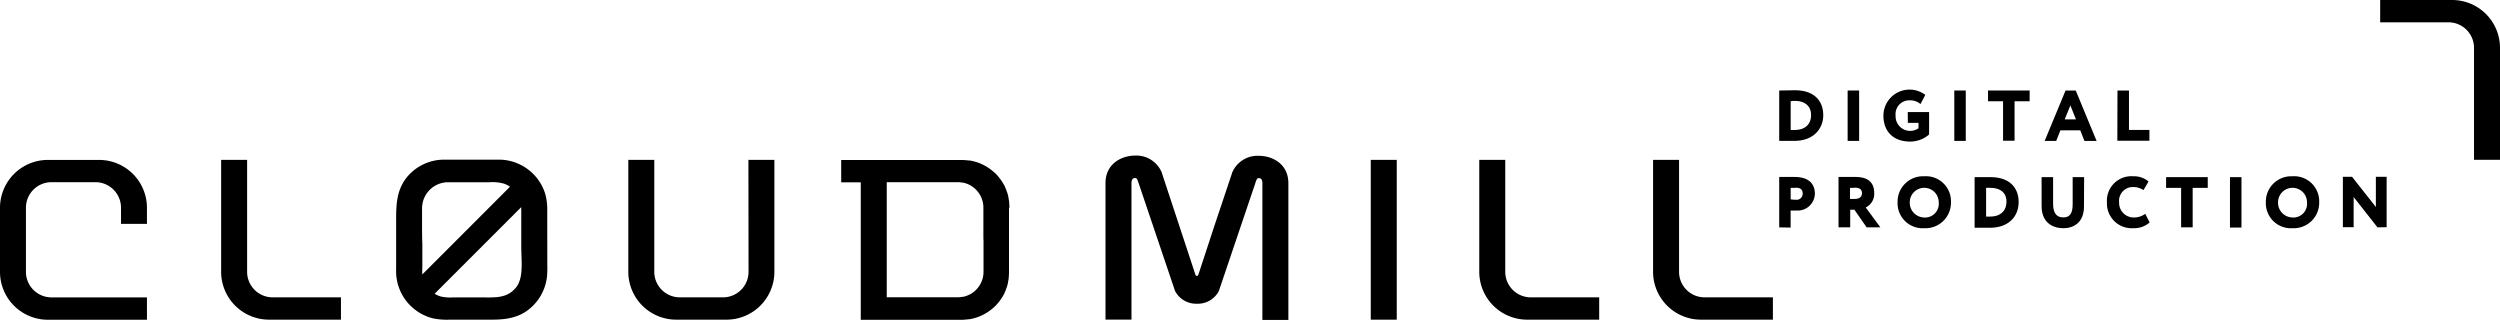 <svg xmlns="http://www.w3.org/2000/svg" viewBox="0 0 545.59 69.79"><defs><style>.cls-1{fill:#000;}</style></defs><title>cm_logo_1</title><g id="Слой_2" data-name="Слой 2"><g id="Слой_1-2" data-name="Слой 1"><path class="cls-1" d="M534.35,4.87a5.58,5.58,0,0,1,5.57,5.57V34.88h5.67V10.44A10.45,10.45,0,0,0,535.15,0H519.44V4.87Z"/><path class="cls-1" d="M163.36,59.33a5.57,5.57,0,0,1-5.56,5.56h-9.44a5.57,5.57,0,0,1-5.57-5.56V34.89h-5.67V59.33a10.45,10.45,0,0,0,10.44,10.43h11A10.45,10.45,0,0,0,169,59.33V34.89h-5.67Z"/><path class="cls-1" d="M53.93,59.33V34.89H48.26V59.33A10.45,10.45,0,0,0,58.7,69.76H74.41V64.89H59.5A5.57,5.57,0,0,1,53.93,59.33Z"/><path class="cls-1" d="M328.5,59.33V34.89h-5.67V59.33a10.45,10.45,0,0,0,10.44,10.43H349V64.89H334.07A5.57,5.57,0,0,1,328.5,59.33Z"/><path class="cls-1" d="M372,64.89a5.57,5.57,0,0,1-5.57-5.56V34.89h-5.67V59.33a10.45,10.45,0,0,0,10.44,10.43h15.71V64.89Z"/><path class="cls-1" d="M274.66,34a6,6,0,0,0-5.8,3.78v.05h0L265,49.36,261.51,60a.28.28,0,0,1-.3.2.29.29,0,0,1-.31-.2l-3.51-10.65-3.82-11.57h0v-.05a6,6,0,0,0-5.8-3.78c-3.13,0-6.51,1.88-6.51,6v29.8h5.67V40c0-.76.25-1.14.73-1.14h.17a.3.3,0,0,1,.11.06l.07,0,.08.1a1.94,1.94,0,0,1,.1.17l.08.17.06.14.25.74,7.85,23.24a5.17,5.17,0,0,0,4.8,2.8h0A5.15,5.15,0,0,0,266,63.5l7.86-23.24.24-.74.06-.14a1.31,1.31,0,0,1,.09-.17.55.55,0,0,1,.1-.17.39.39,0,0,1,.08-.1l.06,0a.34.34,0,0,1,.12-.06h.16c.49,0,.73.38.73,1.14v29.8h5.67V40C281.17,35.83,277.8,34,274.66,34Z"/><rect class="cls-1" x="299.15" y="34.89" width="5.67" height="34.88"/><path class="cls-1" d="M119.43,46.59v-.53h0a13,13,0,0,0-.43-3.72,10.62,10.62,0,0,0-5.65-6.5,10.52,10.52,0,0,0-4.35-1H96.89a10.53,10.53,0,0,0-7.6,3.28c-2.84,3-2.84,6.64-2.84,10.14V58.82a10.6,10.6,0,0,0,8.1,10.67,15.2,15.2,0,0,0,3.62.27h6.08l1.47,0h1.52c2.57,0,5.27-.22,7.66-1.86a10.57,10.57,0,0,0,4.46-7.41,20,20,0,0,0,.08-2.53Zm-27.32,4h0c0-1.61,0-3.44,0-5.2a5.7,5.7,0,0,1,5.61-5.62c.93,0,1.86,0,2.8,0l2.71,0h3.6a9.4,9.4,0,0,1,3.09.29,5.4,5.4,0,0,1,1.38.69L92.17,59.89a14.48,14.48,0,0,1,0-1.63V53.2C92.13,52.32,92.12,51.44,92.11,50.57Zm21.7,5.29c.09,2.58.19,5.51-1.48,7.18-1.73,1.89-4,1.88-6.6,1.85H98.79a9.1,9.1,0,0,1-2.57-.2,5.54,5.54,0,0,1-1.37-.6l18.91-18.91a.66.66,0,0,1,0,.14v8.84C113.77,54.7,113.79,55.27,113.81,55.86Z"/><path class="cls-1" d="M21.64,34.9H10.43A10.45,10.45,0,0,0,0,45.34v14A10.45,10.45,0,0,0,10.43,69.78H32.07V64.9H11.23a5.58,5.58,0,0,1-5.57-5.56v-14a5.58,5.58,0,0,1,5.57-5.58h9.61a5.58,5.58,0,0,1,5.57,5.58v3.51h5.66V45.34A10.45,10.45,0,0,0,21.64,34.9Z"/><path class="cls-1" d="M220.29,45.31a10.55,10.55,0,0,0-.06-1.13.77.77,0,0,1,0-.15c-.05-.33-.1-.67-.17-1l0-.09a8.19,8.19,0,0,0-.28-1l-.06-.14c-.07-.2-.13-.39-.21-.58l-.06-.14-.1-.18,0-.09c-.15-.31-.32-.61-.5-.91l-.25-.38a10.75,10.75,0,0,0-.66-.89l-.17-.21c-.17-.19-.34-.38-.52-.56s-.21-.18-.32-.28l-.23-.2a10.55,10.55,0,0,0-2.26-1.47l-.22-.11a10.48,10.48,0,0,0-2.63-.78l-.25,0a10.85,10.85,0,0,0-1.4-.1H183.58v4.87h4.27v30h22a9.33,9.33,0,0,0,1.4-.11l.25,0a10.5,10.5,0,0,0,2.63-.79l.22-.1a11,11,0,0,0,2.26-1.47l.23-.21c.11-.09.22-.18.32-.28s.35-.37.52-.56.11-.14.17-.2a9.43,9.43,0,0,0,.66-.9c.09-.12.17-.25.25-.38a10,10,0,0,0,.5-.91l0-.08c0-.07.07-.12.1-.19l.06-.13c.08-.19.14-.39.21-.58l.06-.14a8.73,8.73,0,0,0,.28-1l0-.09c.07-.33.12-.66.17-1a.68.68,0,0,1,0-.14,10.55,10.55,0,0,0,.06-1.13h0v-14h0Zm-5.65,7.37h0c0,1.51,0,3.08,0,4.51v2.14a5.58,5.58,0,0,1-4.42,5.44l-.11,0a5.69,5.69,0,0,1-1,.1H193.52V39.76h15.56a5.69,5.69,0,0,1,1,.1l.11,0a5.57,5.57,0,0,1,4.42,5.44v2.14c0,1.42,0,3,0,4.51h0Z"/><path class="cls-1" d="M388.29,19.75h.22c.58,0,2.52-.05,3.24-.05,4.38,0,6.15,2.52,6.15,5.44s-2.1,5.6-6.28,5.6c-.58,0-2,0-3.07,0h-.26Zm2.5,2.35v6.26a8.92,8.92,0,0,0,.91,0c2.16,0,3.54-1.17,3.54-3.25s-1.49-3.09-3.52-3.09A6.12,6.12,0,0,0,390.79,22.1Z"/><path class="cls-1" d="M403.22,19.75h2.51v11h-2.51Z"/><path class="cls-1" d="M416.34,24.46H421v4.89a6.32,6.32,0,0,1-4.1,1.55c-3.76,0-5.87-2.26-5.87-5.67a5.7,5.7,0,0,1,9.14-4.52l-1.05,2a3.33,3.33,0,0,0-2.24-.81,3,3,0,0,0-3.19,3.32,3.18,3.18,0,0,0,5,2.77V26.81h-2.33Z"/><path class="cls-1" d="M426.5,19.75H429v11H426.5Z"/><path class="cls-1" d="M433.86,19.75h9.08V22.1h-3.29v8.61h-2.51V22.1h-3.28Z"/><path class="cls-1" d="M450.78,19.75H453l4.55,11H454.9l-.91-2.3h-4.34l-.91,2.3h-2.52Zm-.19,6.31h2.46L451.83,23Z"/><path class="cls-1" d="M462.11,19.75h2.51v8.61h4.46v2.35h-7Z"/><path class="cls-1" d="M388.29,49.62v-11l3.35,0c3.33,0,4.43,1.73,4.43,3.63A3.75,3.75,0,0,1,392,45.94a11.34,11.34,0,0,1-1.22,0v3.73Zm2.5-8.61v2.5a8.89,8.89,0,0,0,1.15.08,1.31,1.31,0,0,0,1.47-1.35c0-1-.63-1.27-1.52-1.27C391.56,41,391.31,41,390.79,41Z"/><path class="cls-1" d="M401.23,49.62v-11l3.73,0c3,0,4.06,1.48,4.06,3.5a3.3,3.3,0,0,1-1.85,3.16l3.19,4.33h-3l-2.66-3.84h-.92v3.84ZM403.74,41v2.42h.91c1,0,1.7-.34,1.7-1.27,0-.61-.31-1.19-1.51-1.19C404.46,41,404.26,41,403.74,41Z"/><path class="cls-1" d="M419.94,38.47a5.46,5.46,0,0,1,5.83,5.67,5.56,5.56,0,0,1-5.83,5.66,5.46,5.46,0,0,1-5.82-5.66A5.55,5.55,0,0,1,419.94,38.47Zm0,9a3,3,0,0,0,3.16-3.32,3.16,3.16,0,1,0-6.32,0A3.21,3.21,0,0,0,419.94,47.46Z"/><path class="cls-1" d="M430.93,38.66h.22c.58,0,2.52,0,3.24,0,4.38,0,6.15,2.52,6.15,5.43,0,3.07-2.09,5.61-6.27,5.61-.58,0-2,0-3.07,0h-.27ZM433.44,41v6.26a8.63,8.63,0,0,0,.9,0c2.16,0,3.54-1.18,3.54-3.26S436.39,41,434.36,41A5.93,5.93,0,0,0,433.44,41Z"/><path class="cls-1" d="M454.8,45.09c0,3.35-2.13,4.71-4.47,4.71-2.82,0-4.78-1.61-4.78-4.82V38.66h2.51v5.79c0,1.71.51,3,2.27,3,1.52,0,2-1.12,2-2.87V38.66h2.5Z"/><path class="cls-1" d="M469.13,48.54a5.08,5.08,0,0,1-3.57,1.26,5.41,5.41,0,0,1-5.75-5.66,5.34,5.34,0,0,1,5.73-5.67,4.91,4.91,0,0,1,3.35,1.14l-1.11,1.88a3.89,3.89,0,0,0-2.24-.67,3,3,0,0,0-3.07,3.32,3.18,3.18,0,0,0,3.32,3.32,4.05,4.05,0,0,0,2.38-.8Z"/><path class="cls-1" d="M472.73,38.66h9.08V41h-3.29v8.61H476V41h-3.29Z"/><path class="cls-1" d="M486.66,38.66h2.51v11h-2.51Z"/><path class="cls-1" d="M500.31,38.47a5.46,5.46,0,0,1,5.82,5.67,5.55,5.55,0,0,1-5.82,5.66,5.46,5.46,0,0,1-5.82-5.66A5.55,5.55,0,0,1,500.31,38.47Zm0,9a3,3,0,0,0,3.16-3.32,3.16,3.16,0,1,0-6.32,0A3.21,3.21,0,0,0,500.31,47.46Z"/><path class="cls-1" d="M518.85,49.62,513.65,43v6.58H511.3v-11h2l5.2,6.6v-6.6h2.35v11Z"/></g></g></svg>